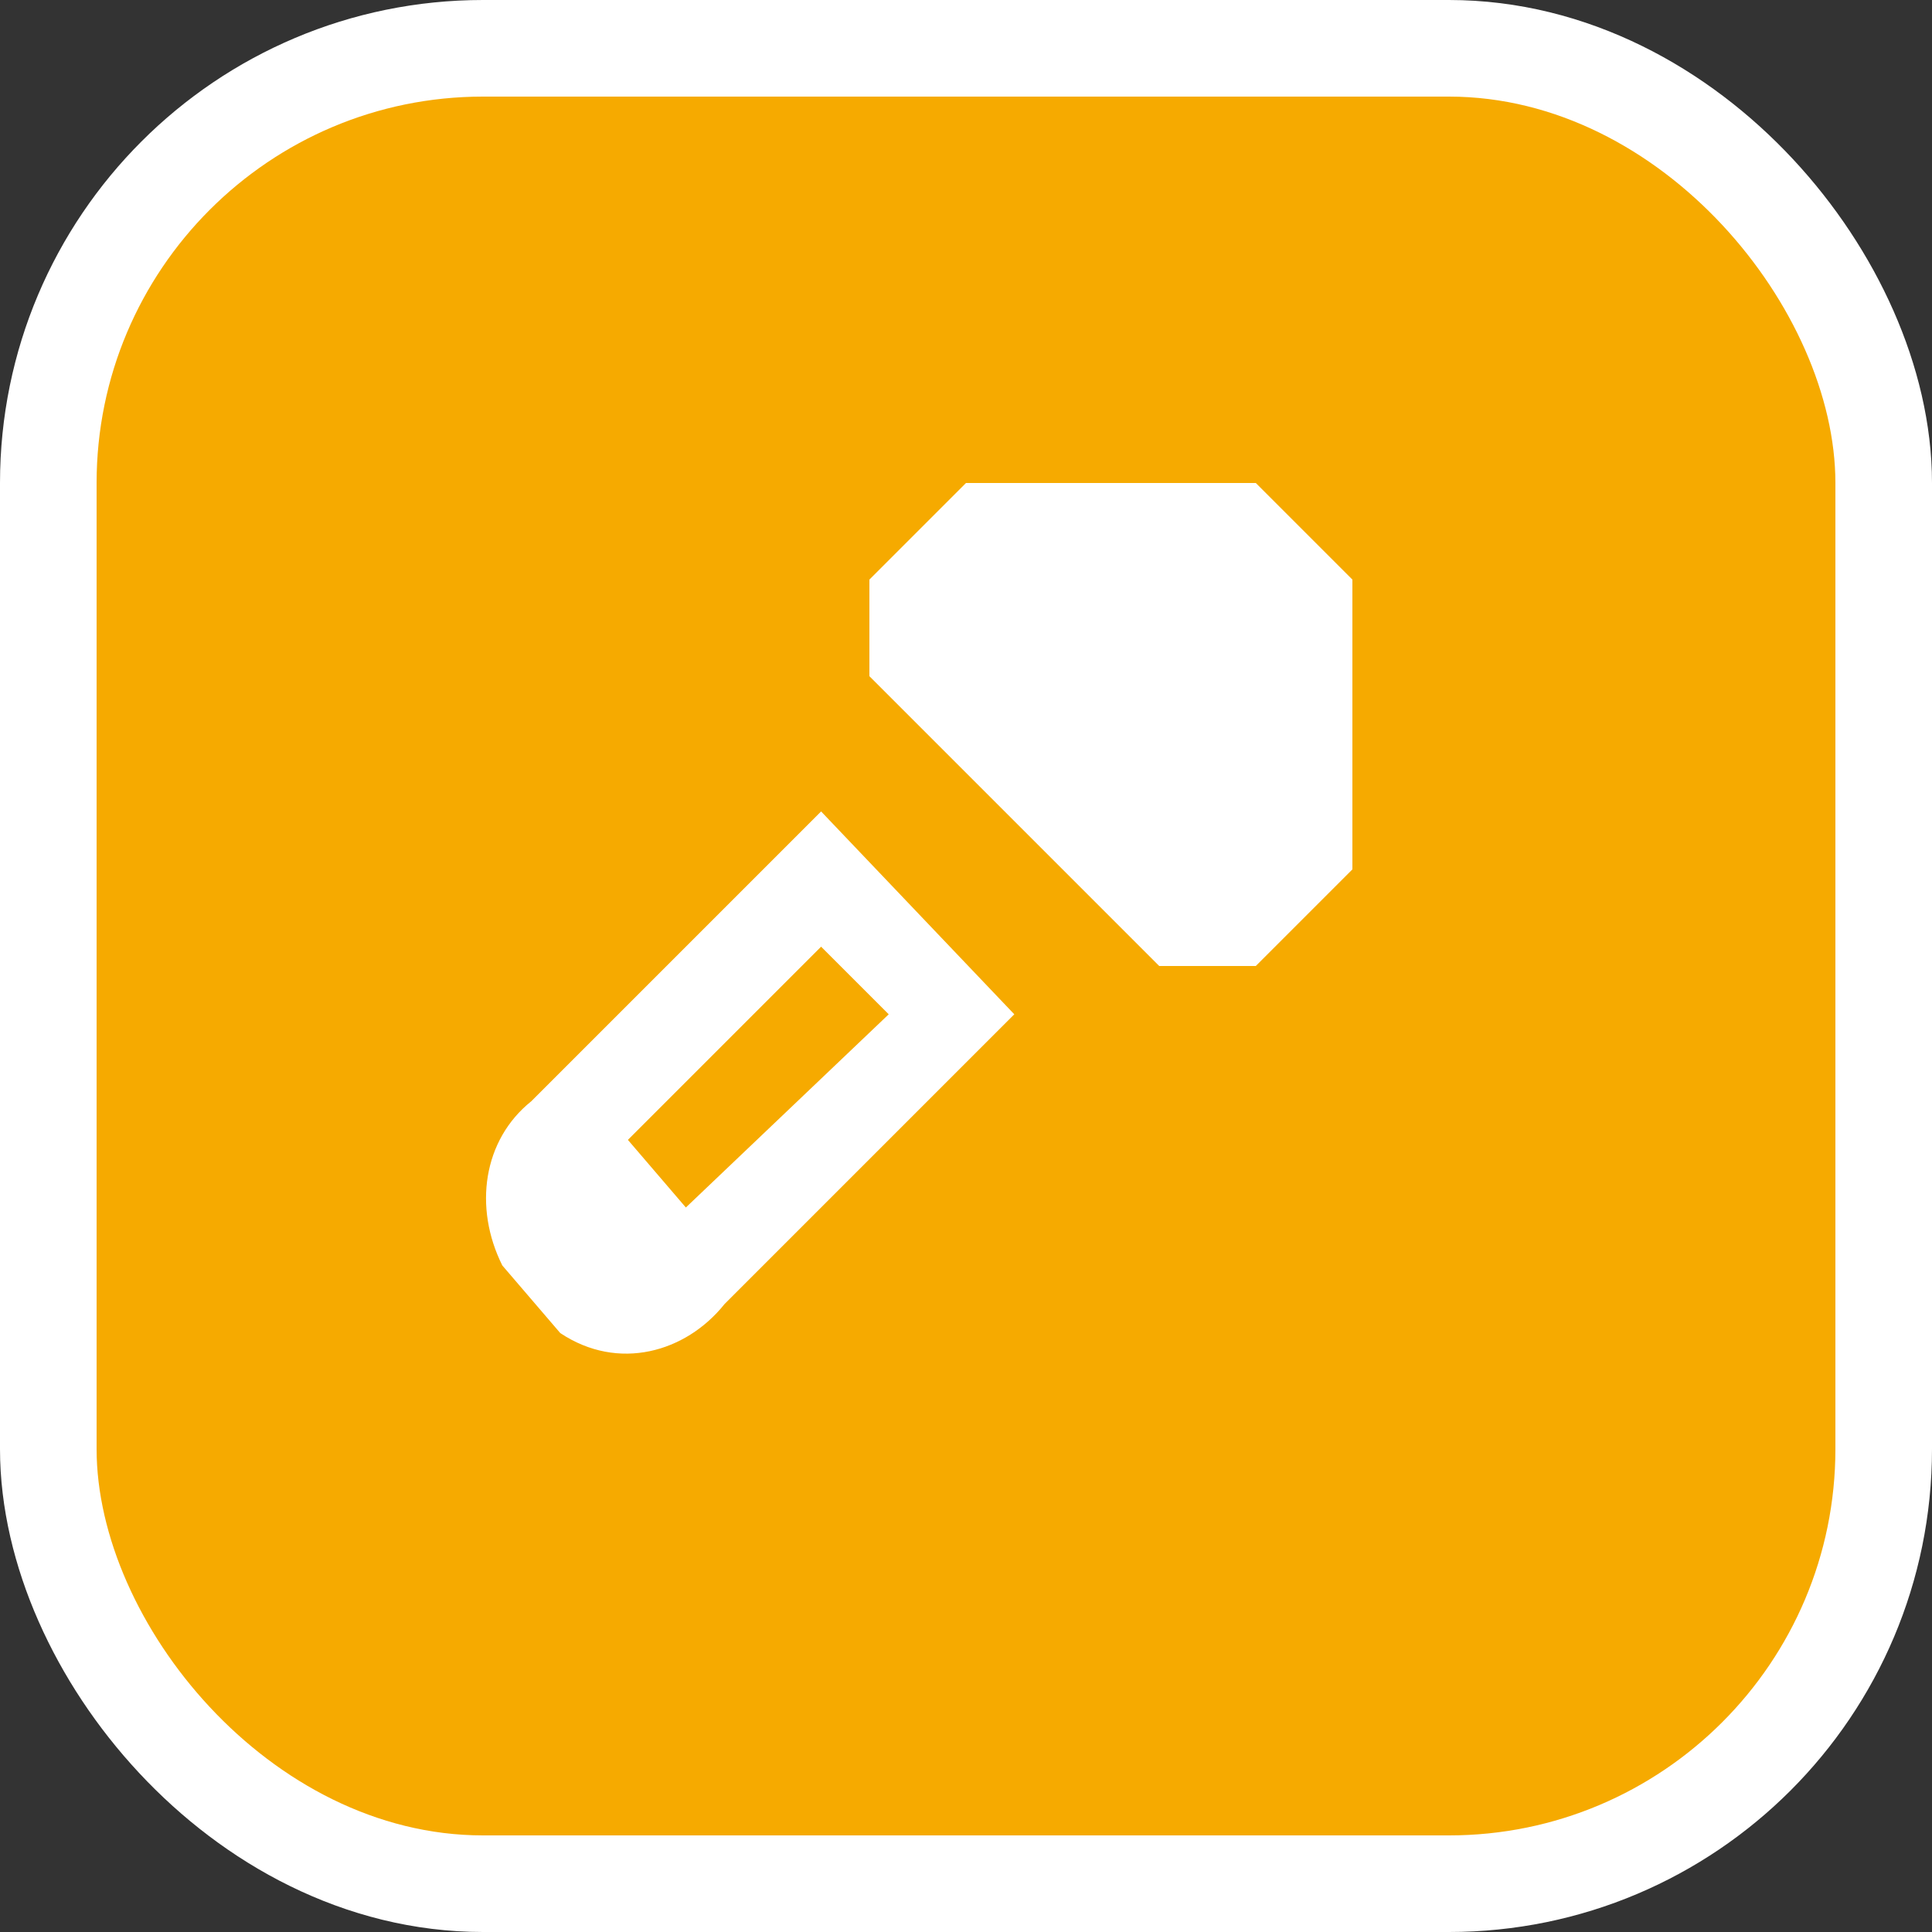 <svg xmlns="http://www.w3.org/2000/svg" viewBox="0 0 20 20" height="20" width="20"><rect x="0" y="0" width="20" height="20" fill="#333333" stroke="none"/><title>karaoke-11.svg</title><rect fill="none" x="0" y="0" width="20" height="20"></rect><rect x="1" y="1" rx="4" ry="4" width="18" height="18" stroke="#ffffff" style="stroke-linejoin:round;stroke-miterlimit:4;" fill="#ffffff" stroke-width="2"></rect><rect x="1" y="1" width="18" height="18" rx="4" ry="4" fill="#f6aa00"></rect><path fill="#ffffff" transform="translate(4 4)" d="M4.5,4.4l-2,2l-1,1C1,7.8,0.9,8.5,1.2,9.1l0.6,0.7c0.6,0.4,1.3,0.2,1.7-0.3l1-1l2-2L4.5,4.4z M3.1,8.5L2.5,7.8l2-2l0.7,0.7
	L3.1,8.5z M5,2l1-1h3l1,1v3L9,6H8L5,3V2z"></path></svg>